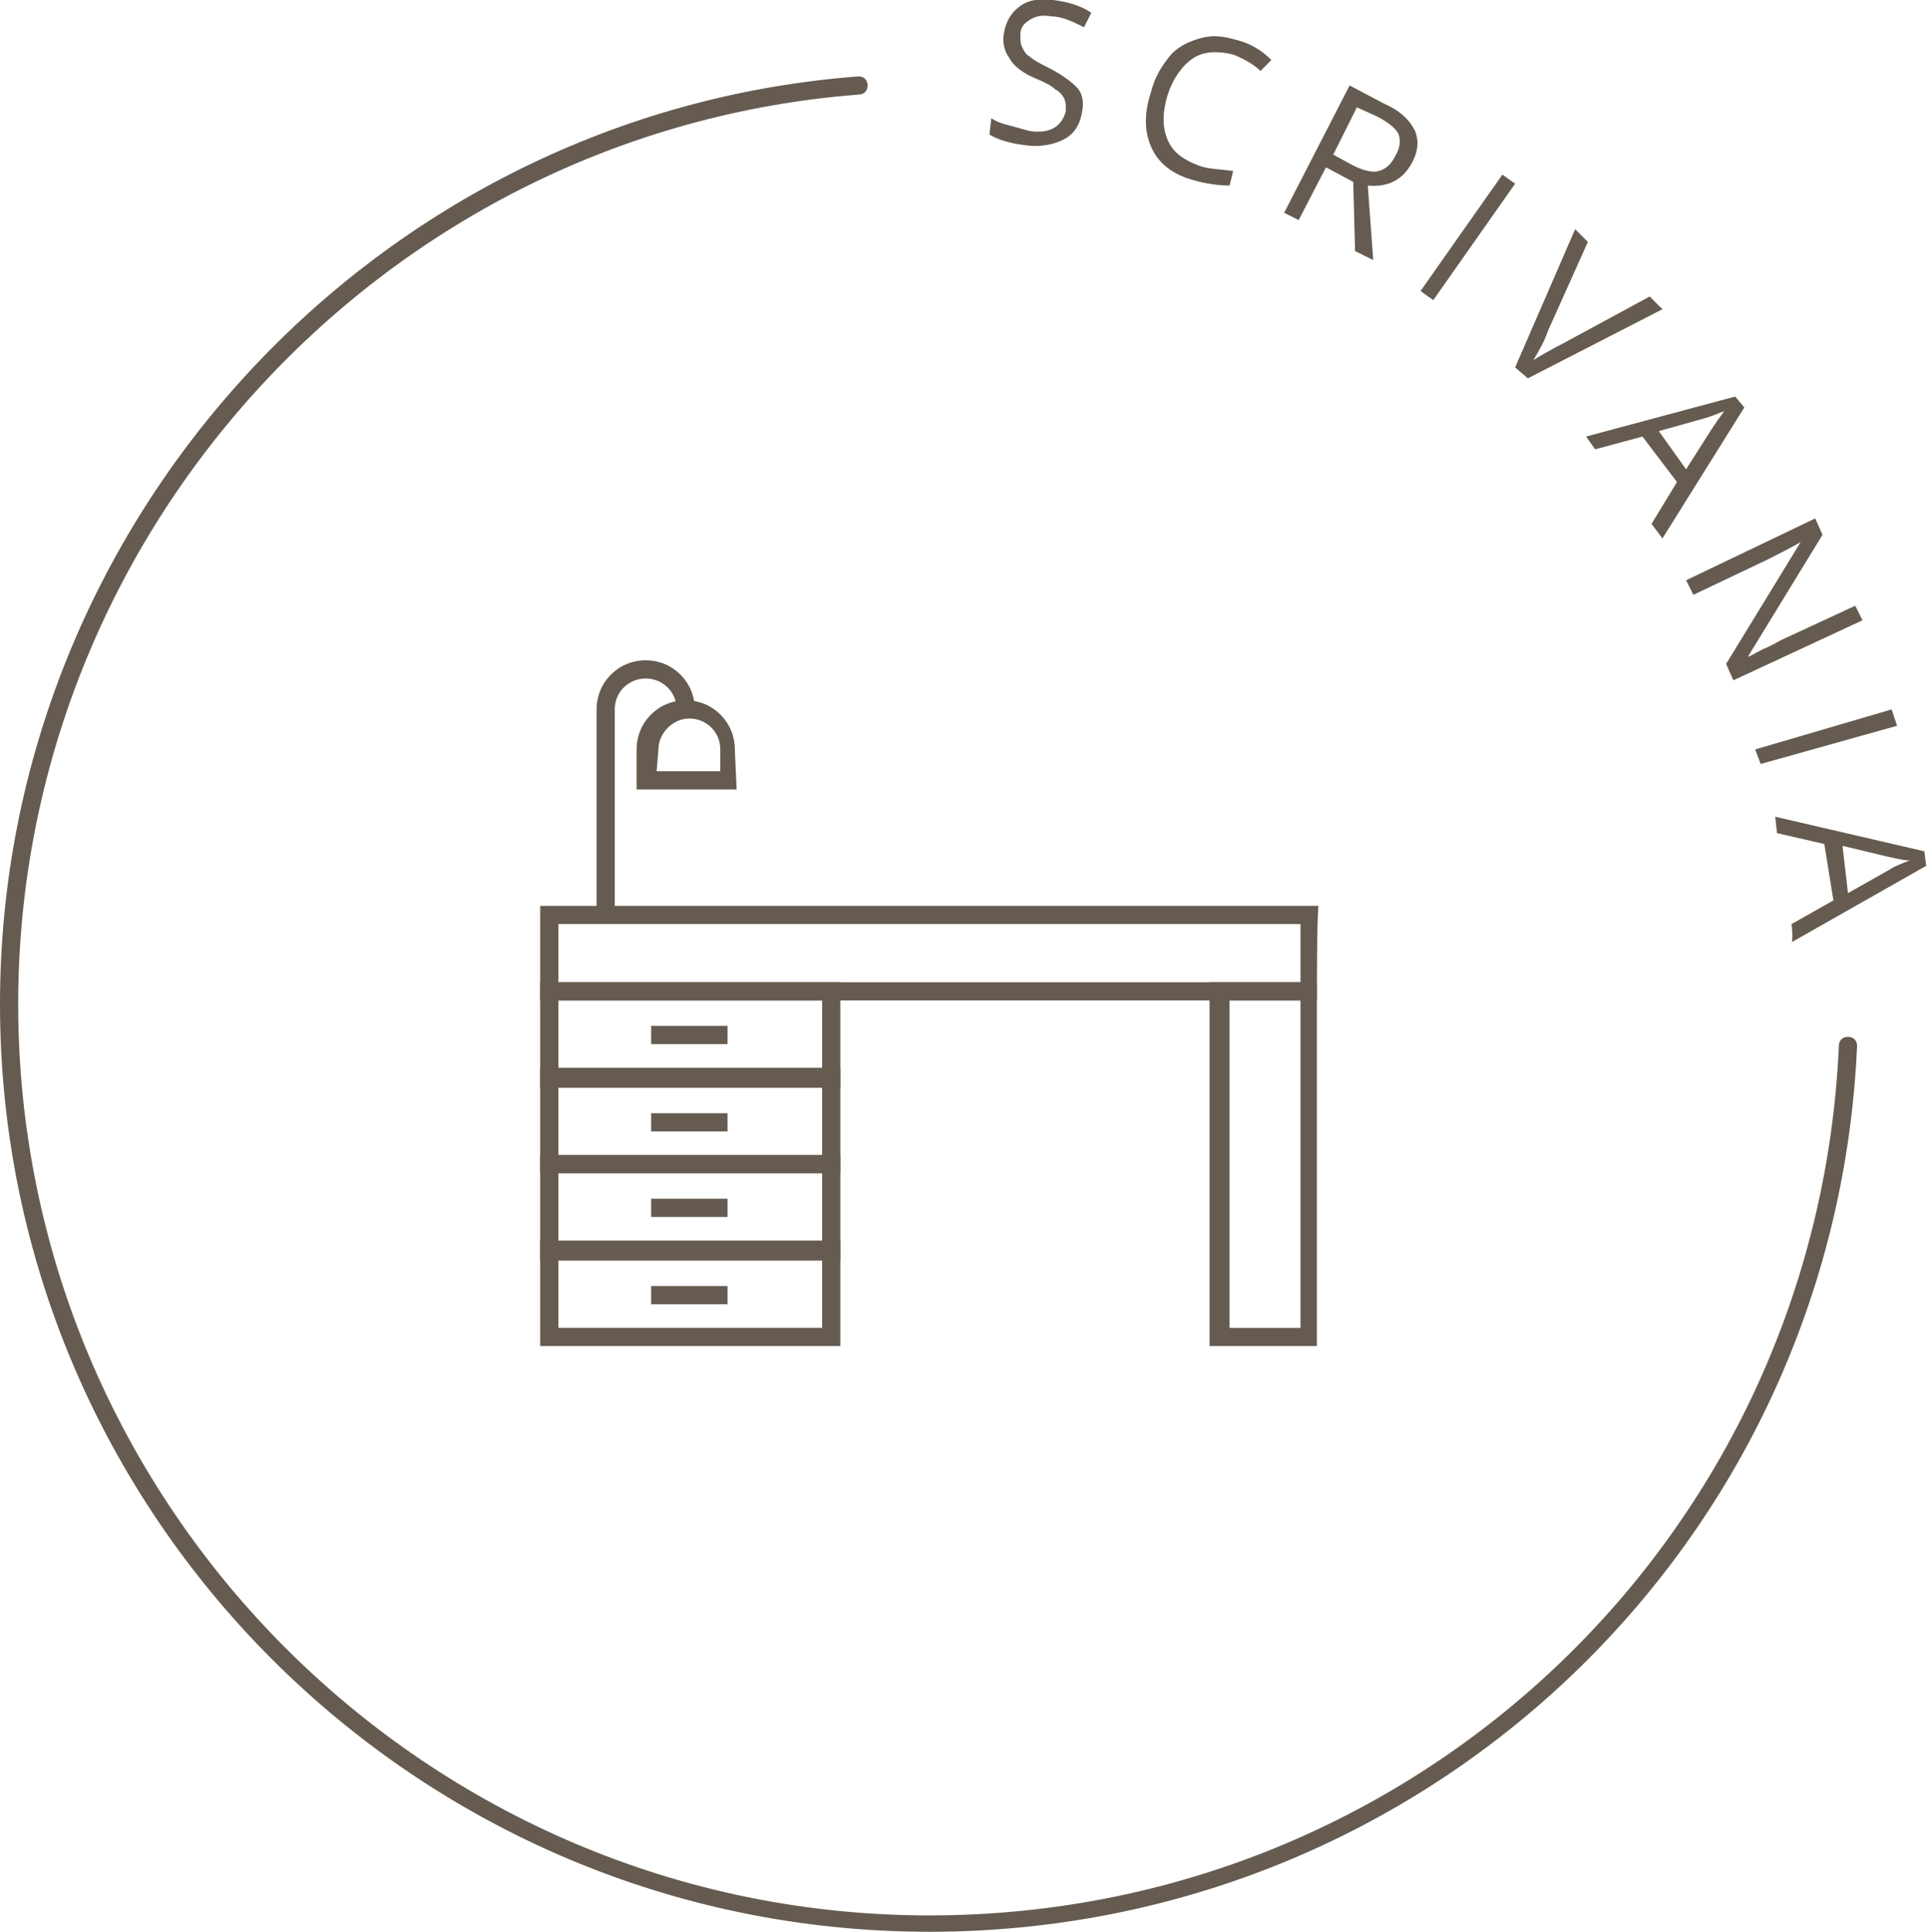 <?xml version="1.0" encoding="UTF-8"?>
<svg xmlns="http://www.w3.org/2000/svg" xmlns:xlink="http://www.w3.org/1999/xlink" version="1.1" id="Ebene_2_00000147927561837681401560000007163613455033054907_" x="0px" y="0px" viewBox="0 0 106 106.2" style="enable-background:new 0 0 106 106.2;" xml:space="preserve">
<style type="text/css">
	.st0{fill:#655B50;}
</style>
<g id="Ebene_2-2">
	<g>
		<g>
			<path class="st0" d="M59.5,6.1c-0.1,0.7-0.4,1.2-0.9,1.5S57.3,8.1,56.5,8c-0.9-0.1-1.6-0.3-2.1-0.6l0.1-0.9     c0.3,0.2,0.6,0.3,1,0.4c0.4,0.1,0.7,0.2,1.1,0.3c0.6,0.1,1.1,0,1.4-0.2c0.3-0.2,0.5-0.5,0.6-0.9c0-0.3,0-0.5-0.1-0.7     c-0.1-0.2-0.3-0.4-0.5-0.5c-0.2-0.2-0.6-0.4-1.1-0.6c-0.7-0.3-1.2-0.7-1.4-1.1c-0.3-0.4-0.4-0.9-0.3-1.4c0.1-0.6,0.4-1.1,0.8-1.4     C56.5,0,57.1-0.1,57.9,0c0.8,0.1,1.5,0.3,2.1,0.7l-0.4,0.8c-0.6-0.3-1.2-0.6-1.8-0.6c-0.5-0.1-0.9,0-1.2,0.2     c-0.3,0.2-0.5,0.4-0.5,0.8c0,0.3,0,0.5,0.1,0.7c0.1,0.2,0.2,0.4,0.4,0.5c0.2,0.2,0.6,0.4,1,0.6c0.8,0.4,1.3,0.8,1.6,1.1     S59.6,5.6,59.5,6.1L59.5,6.1z"></path>
			<path class="st0" d="M67.8,3c-0.8-0.2-1.6-0.2-2.2,0.2c-0.6,0.4-1.1,1.1-1.4,2c-0.3,1-0.3,1.8,0,2.5s0.9,1.1,1.7,1.4     c0.5,0.2,1.2,0.2,1.9,0.3l-0.2,0.8c-0.6,0-1.3-0.1-2-0.3c-1.1-0.3-1.9-0.9-2.3-1.8c-0.4-0.9-0.4-1.9,0-3.1c0.2-0.8,0.6-1.4,1-1.9     s1-0.8,1.7-1S67.3,2,68,2.2c0.8,0.2,1.4,0.6,1.9,1.1l-0.6,0.6C68.9,3.5,68.3,3.2,67.8,3L67.8,3z"></path>
			<path class="st0" d="M72.9,9.2l-1.5,2.9l-0.8-0.4l3.6-7l1.9,1c0.9,0.4,1.4,0.9,1.7,1.5C78,7.7,78,8.3,77.6,9     c-0.5,0.9-1.3,1.3-2.4,1.2l0.3,4.1l-1-0.5L74.4,10C74.4,10,72.9,9.2,72.9,9.2z M73.3,8.5l1.1,0.6c0.6,0.3,1.1,0.4,1.4,0.3     c0.4-0.1,0.7-0.4,0.9-0.8C77,8.1,77,7.7,76.9,7.4s-0.6-0.7-1.2-1l-1.1-0.5L73.3,8.5L73.3,8.5z"></path>
			<path class="st0" d="M78.1,16l4.5-6.4l0.7,0.5l-4.5,6.4L78.1,16z"></path>
			<path class="st0" d="M90.7,16.3l0.7,0.7L84,20.8l-0.7-0.6l3.3-7.6l0.7,0.7l-2.2,4.9c-0.2,0.6-0.5,1.1-0.8,1.6     c0.5-0.3,1-0.6,1.6-0.9L90.7,16.3L90.7,16.3z"></path>
			<path class="st0" d="M90.8,28.8l1.4-2.3L90.3,24l-2.6,0.7L87.2,24l8.2-2.2l0.5,0.6l-4.5,7.2L90.8,28.8z M92.7,25.8l1.4-2.2     c0.2-0.3,0.4-0.6,0.7-1c-0.3,0.1-0.7,0.3-1.1,0.4l-2.5,0.7L92.7,25.8L92.7,25.8z"></path>
			<path class="st0" d="M95.3,37.4l-0.4-0.9l4.1-6.7l0,0c-0.7,0.4-1.3,0.7-1.9,1l-4,1.9l-0.4-0.8l7.1-3.4l0.4,0.9l-4.1,6.7l0,0     c0.1,0,0.4-0.2,0.8-0.4c0.5-0.2,0.8-0.4,1-0.5l4.1-1.9l0.4,0.8L95.3,37.4L95.3,37.4z"></path>
			<path class="st0" d="M96.5,41.2l7.5-2.2l0.3,0.9L96.8,42L96.5,41.2z"></path>
			<path class="st0" d="M98.5,50.8l2.3-1.3l-0.5-3.1l-2.6-0.6l-0.1-0.9l8.2,1.9l0.1,0.8l-7.4,4.2C98.6,51.7,98.5,50.8,98.5,50.8z      M101.6,49.1l2.3-1.3c0.3-0.2,0.6-0.3,1.1-0.5c-0.4,0-0.7-0.1-1.2-0.2l-2.5-0.6L101.6,49.1L101.6,49.1z"></path>
		</g>
		<g>
			<path class="st0" d="M72.4,55H29.7v-5.2h42.8C72.4,49.9,72.4,55,72.4,55z M30.7,54h40.8v-3.2H30.7C30.7,50.9,30.7,54,30.7,54z"></path>
			<path class="st0" d="M46.2,59.8H29.7V54h16.5L46.2,59.8L46.2,59.8z M30.7,58.8h14.5V55H30.7V58.8z"></path>
			<path class="st0" d="M46.2,64.5H29.7v-5.8h16.5L46.2,64.5L46.2,64.5z M30.7,63.5h14.5v-3.8H30.7V63.5z"></path>
			<path class="st0" d="M46.2,69.3H29.7v-5.8h16.5L46.2,69.3L46.2,69.3z M30.7,68.3h14.5v-3.8H30.7V68.3z"></path>
			<path class="st0" d="M46.2,74H29.7v-5.8h16.5L46.2,74L46.2,74z M30.7,73h14.5v-3.8H30.7V73z"></path>
			<path class="st0" d="M72.4,74h-5.9V54h5.9V74z M67.6,73h3.9V55h-3.9V73z"></path>
			<rect x="35.8" y="56.4" class="st0" width="4.2" height="1"></rect>
			<rect x="35.8" y="61.2" class="st0" width="4.2" height="1"></rect>
			<rect x="35.8" y="65.9" class="st0" width="4.2" height="1"></rect>
			<rect x="35.8" y="70.7" class="st0" width="4.2" height="1"></rect>
			<path class="st0" d="M33.8,50.4h-1V39c0-1.5,1.2-2.7,2.7-2.7s2.7,1.2,2.7,2.7h-1c0-1-0.8-1.7-1.7-1.7S33.8,38,33.8,39V50.4z"></path>
			<path class="st0" d="M40.5,43.4h-5.5v-2.2c0-1.5,1.2-2.7,2.7-2.7s2.7,1.2,2.7,2.7L40.5,43.4L40.5,43.4z M36.1,42.4h3.5l0-1.2     c0-1-0.8-1.7-1.7-1.7s-1.7,0.8-1.7,1.7L36.1,42.4L36.1,42.4z"></path>
		</g>
		<path class="st0" d="M51.1,106.2C22.9,106.2,0,83.3,0,55.2C0,28.6,20.7,6.2,47.2,4.2c0.3,0,0.5,0.2,0.5,0.5c0,0.3-0.2,0.5-0.5,0.5    C21.3,7.2,1,29.1,1,55.2c0,27.6,22.5,50.1,50.1,50.1c26.9,0,48.8-21,50-47.8c0-0.3,0.2-0.5,0.5-0.5c0.3,0,0.5,0.2,0.5,0.5    C100.9,84.8,78.5,106.2,51.1,106.2L51.1,106.2z"></path>
	</g>
</g>
</svg>

